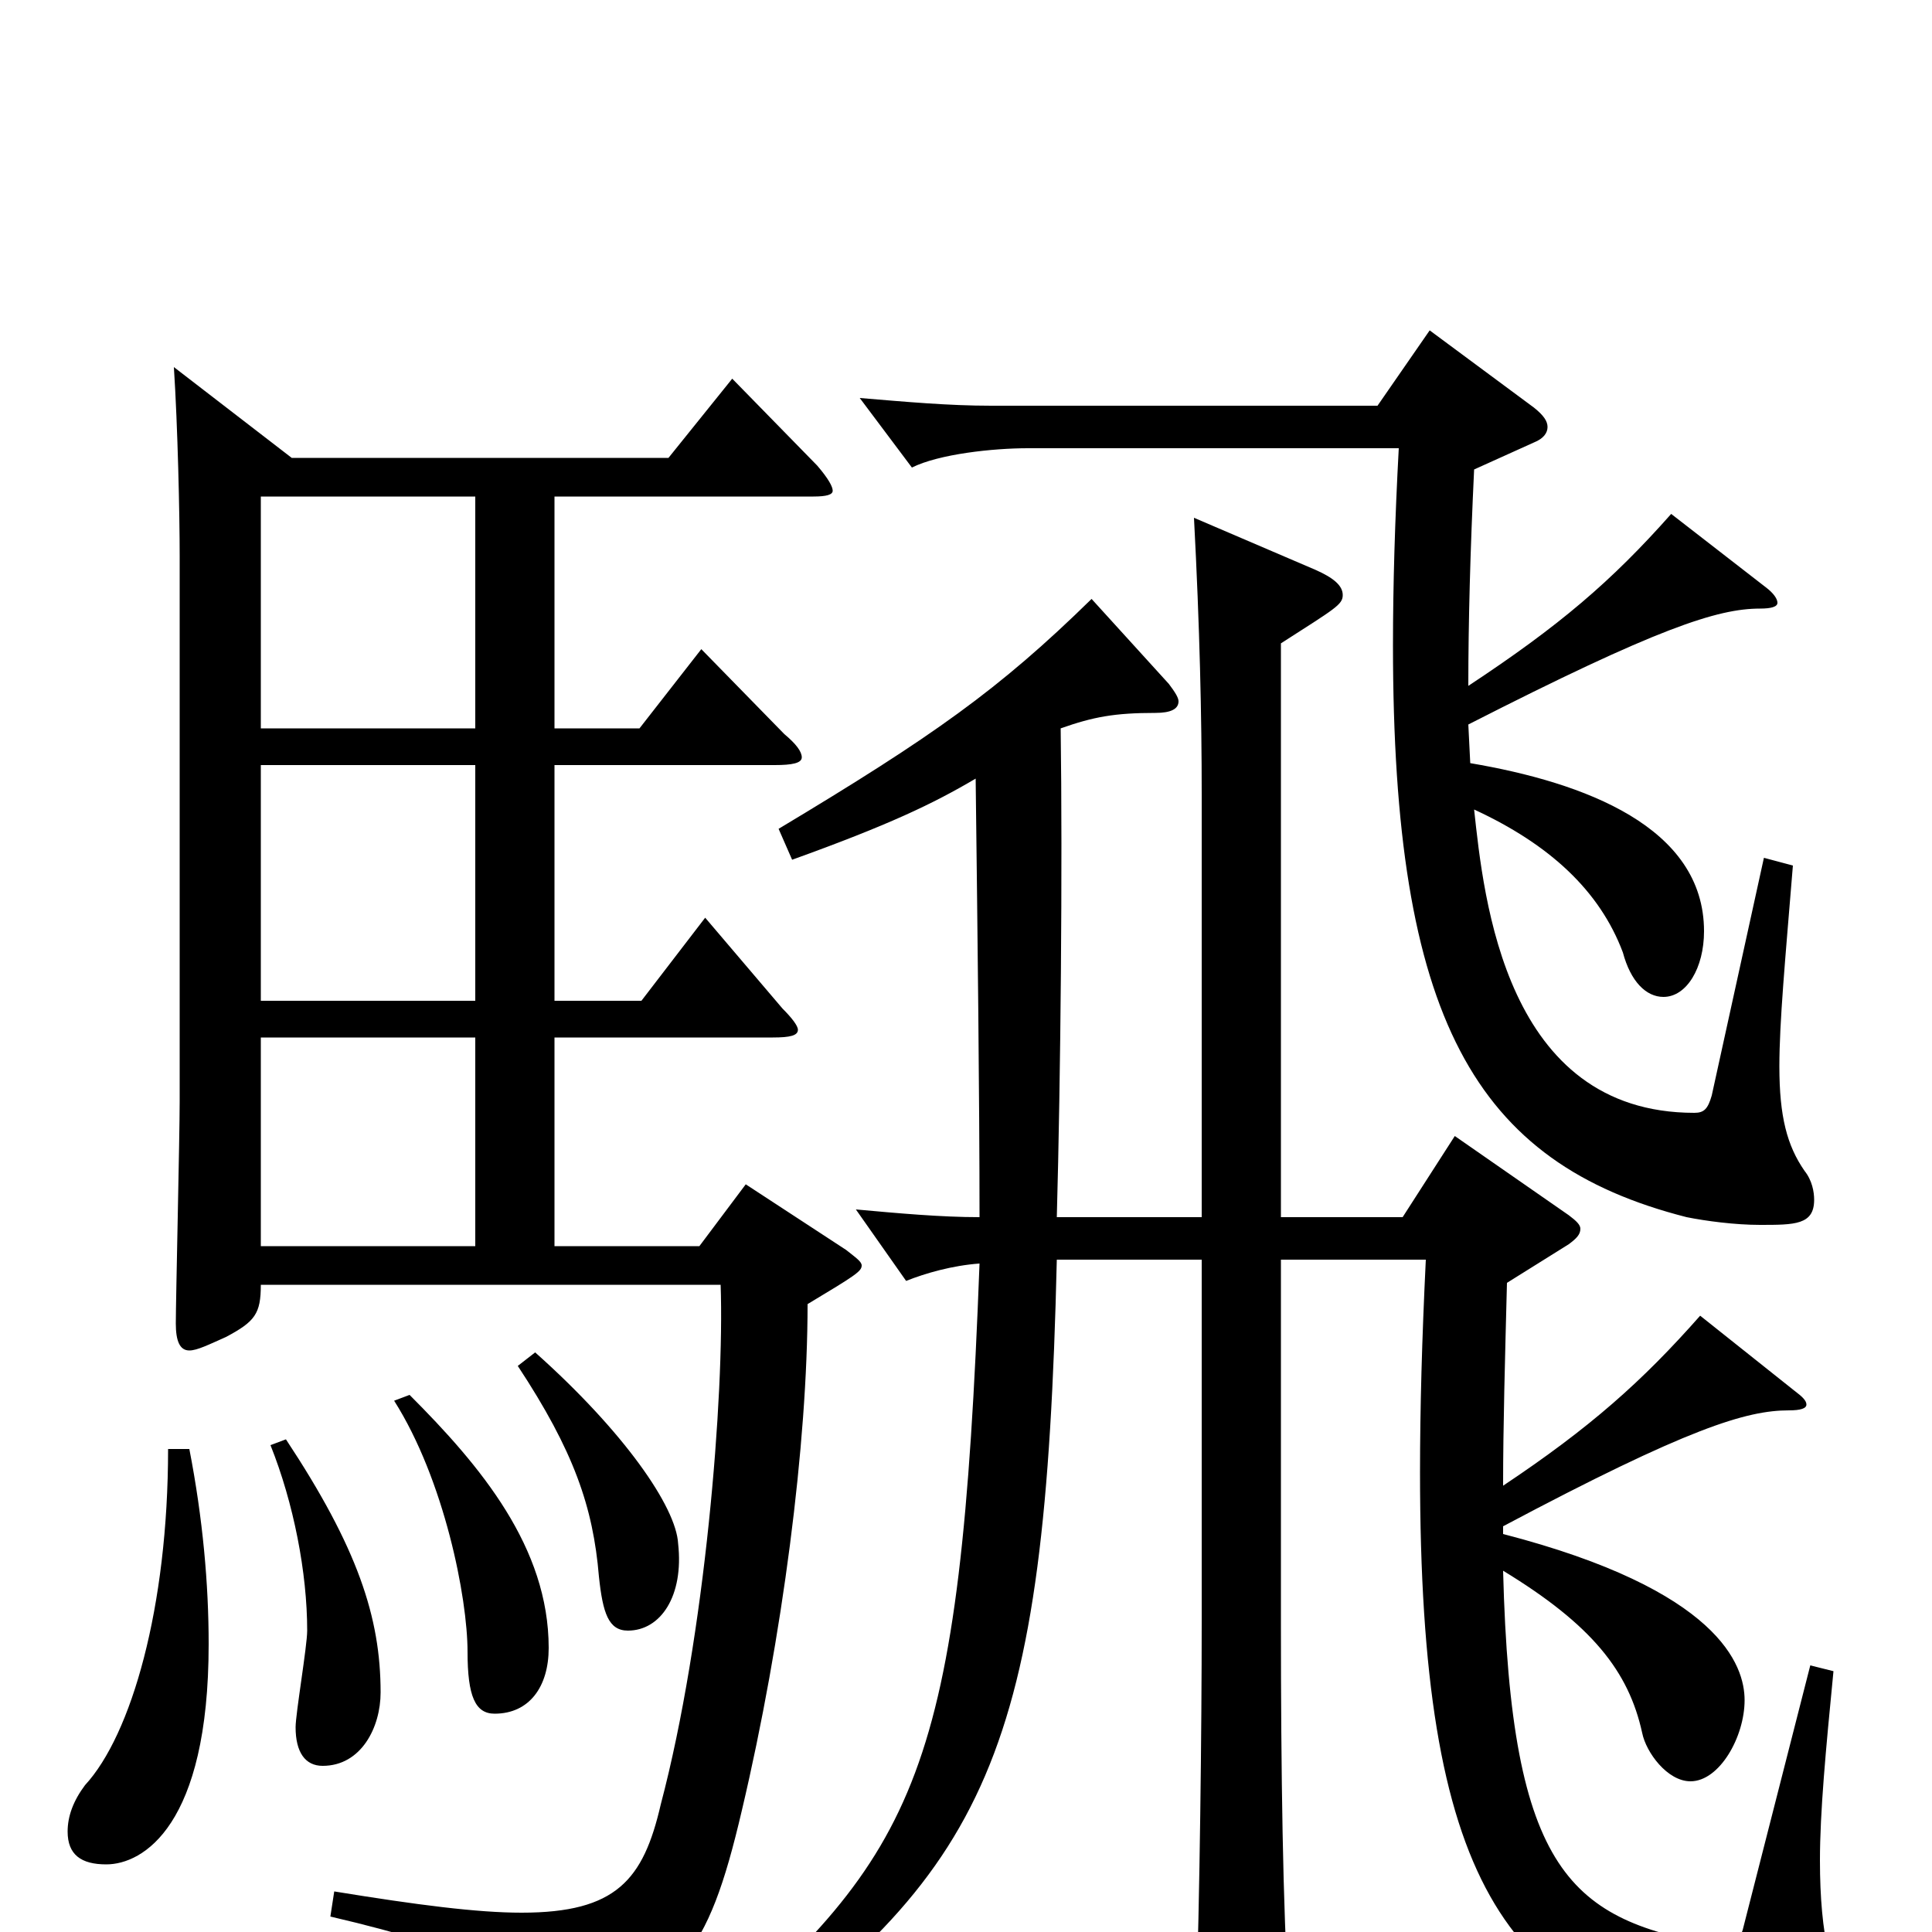 <svg xmlns="http://www.w3.org/2000/svg" viewBox="0 -1000 1000 1000">
	<path fill="#000000" d="M246 -482H135V-604H246ZM90 -810C92 -779 93 -734 93 -712V-430C93 -412 91 -327 91 -315C91 -306 93 -301 98 -301C102 -301 108 -304 117 -308C132 -316 135 -320 135 -335H373C375 -278 365 -153 342 -66C333 -27 319 -10 270 -10C247 -10 216 -14 173 -21L171 -8C248 10 265 22 271 51C272 58 274 61 279 61C281 61 284 60 287 58C352 27 366 14 384 -63C405 -152 418 -253 418 -325C443 -340 446 -342 446 -345C446 -347 443 -349 438 -353L386 -387L362 -355H287V-463H400C409 -463 413 -464 413 -467C413 -469 410 -473 405 -478L365 -525L332 -482H287V-604H401C410 -604 415 -605 415 -608C415 -611 412 -615 406 -620L363 -664L331 -623H287V-743H421C428 -743 431 -744 431 -746C431 -748 429 -752 423 -759L379 -804L346 -763H151ZM246 -463V-355H135V-463ZM246 -623H135V-743H246ZM794 -771C799 -773 801 -776 801 -779C801 -782 799 -785 794 -789L740 -829L713 -790H513C491 -790 469 -792 445 -794L472 -758C486 -765 514 -768 532 -768H724C722 -731 721 -697 721 -666C721 -473 763 -398 873 -370C883 -368 898 -366 911 -366C929 -366 939 -366 939 -379C939 -383 938 -389 934 -394C925 -407 921 -422 921 -448C921 -471 924 -503 928 -552L913 -556L886 -433C884 -426 882 -424 877 -424C779 -424 768 -535 763 -581C802 -563 828 -539 840 -507C844 -492 852 -484 861 -484C873 -484 882 -499 882 -518C882 -572 820 -595 761 -605L760 -625C858 -675 889 -685 911 -685C917 -685 920 -686 920 -688C920 -690 918 -693 914 -696L865 -734C834 -699 807 -676 760 -645C760 -678 761 -715 763 -757ZM547 -370C549 -442 550 -552 549 -623C566 -629 577 -631 598 -631C606 -631 610 -633 610 -637C610 -639 608 -642 605 -646L565 -690C517 -643 483 -619 403 -571L410 -555C460 -573 483 -584 505 -597C506 -515 507 -431 507 -370C487 -370 465 -372 443 -374L469 -337C479 -341 493 -345 507 -346C497 -81 476 -42 363 56L370 70C513 -31 541 -92 547 -348H622V-161C622 -105 621 -17 619 41V50C619 66 621 72 627 72C632 72 638 70 646 66C664 57 667 54 667 41V33C664 -11 663 -84 663 -159V-348H738C736 -307 735 -271 735 -238C735 -26 779 36 893 59C907 62 936 64 949 64C957 64 964 62 964 53C964 49 962 45 959 40C948 26 942 2 942 -37C942 -62 945 -94 949 -135L937 -138L902 -1C900 5 898 7 893 7H890C813 -6 782 -30 778 -187C824 -159 843 -135 850 -103C852 -93 863 -78 875 -78C890 -78 903 -101 903 -120C903 -138 890 -177 778 -206V-210C874 -261 904 -270 926 -270C932 -270 935 -271 935 -273C935 -275 933 -277 929 -280L880 -319C850 -285 823 -261 778 -231C778 -262 779 -297 780 -336L812 -356C816 -359 818 -361 818 -364C818 -366 816 -368 812 -371L753 -412L726 -370H663V-667C691 -685 695 -687 695 -692C695 -697 690 -701 681 -705L618 -732C621 -675 622 -629 622 -589V-370ZM87 -250C87 -168 68 -102 44 -76C38 -68 35 -60 35 -52C35 -40 42 -35 55 -35C74 -35 108 -55 108 -149C108 -180 105 -214 98 -250ZM140 -252C152 -222 159 -186 159 -156C159 -148 153 -113 153 -106C153 -93 158 -86 167 -86C187 -86 197 -106 197 -124C197 -163 185 -199 148 -255ZM204 -275C230 -234 242 -173 242 -145C242 -122 246 -113 256 -113C274 -113 284 -127 284 -147C284 -199 249 -241 212 -278ZM268 -293C297 -249 307 -220 310 -184C312 -165 315 -156 325 -156C342 -156 354 -174 351 -201C350 -220 323 -259 277 -300Z"/>
</svg>